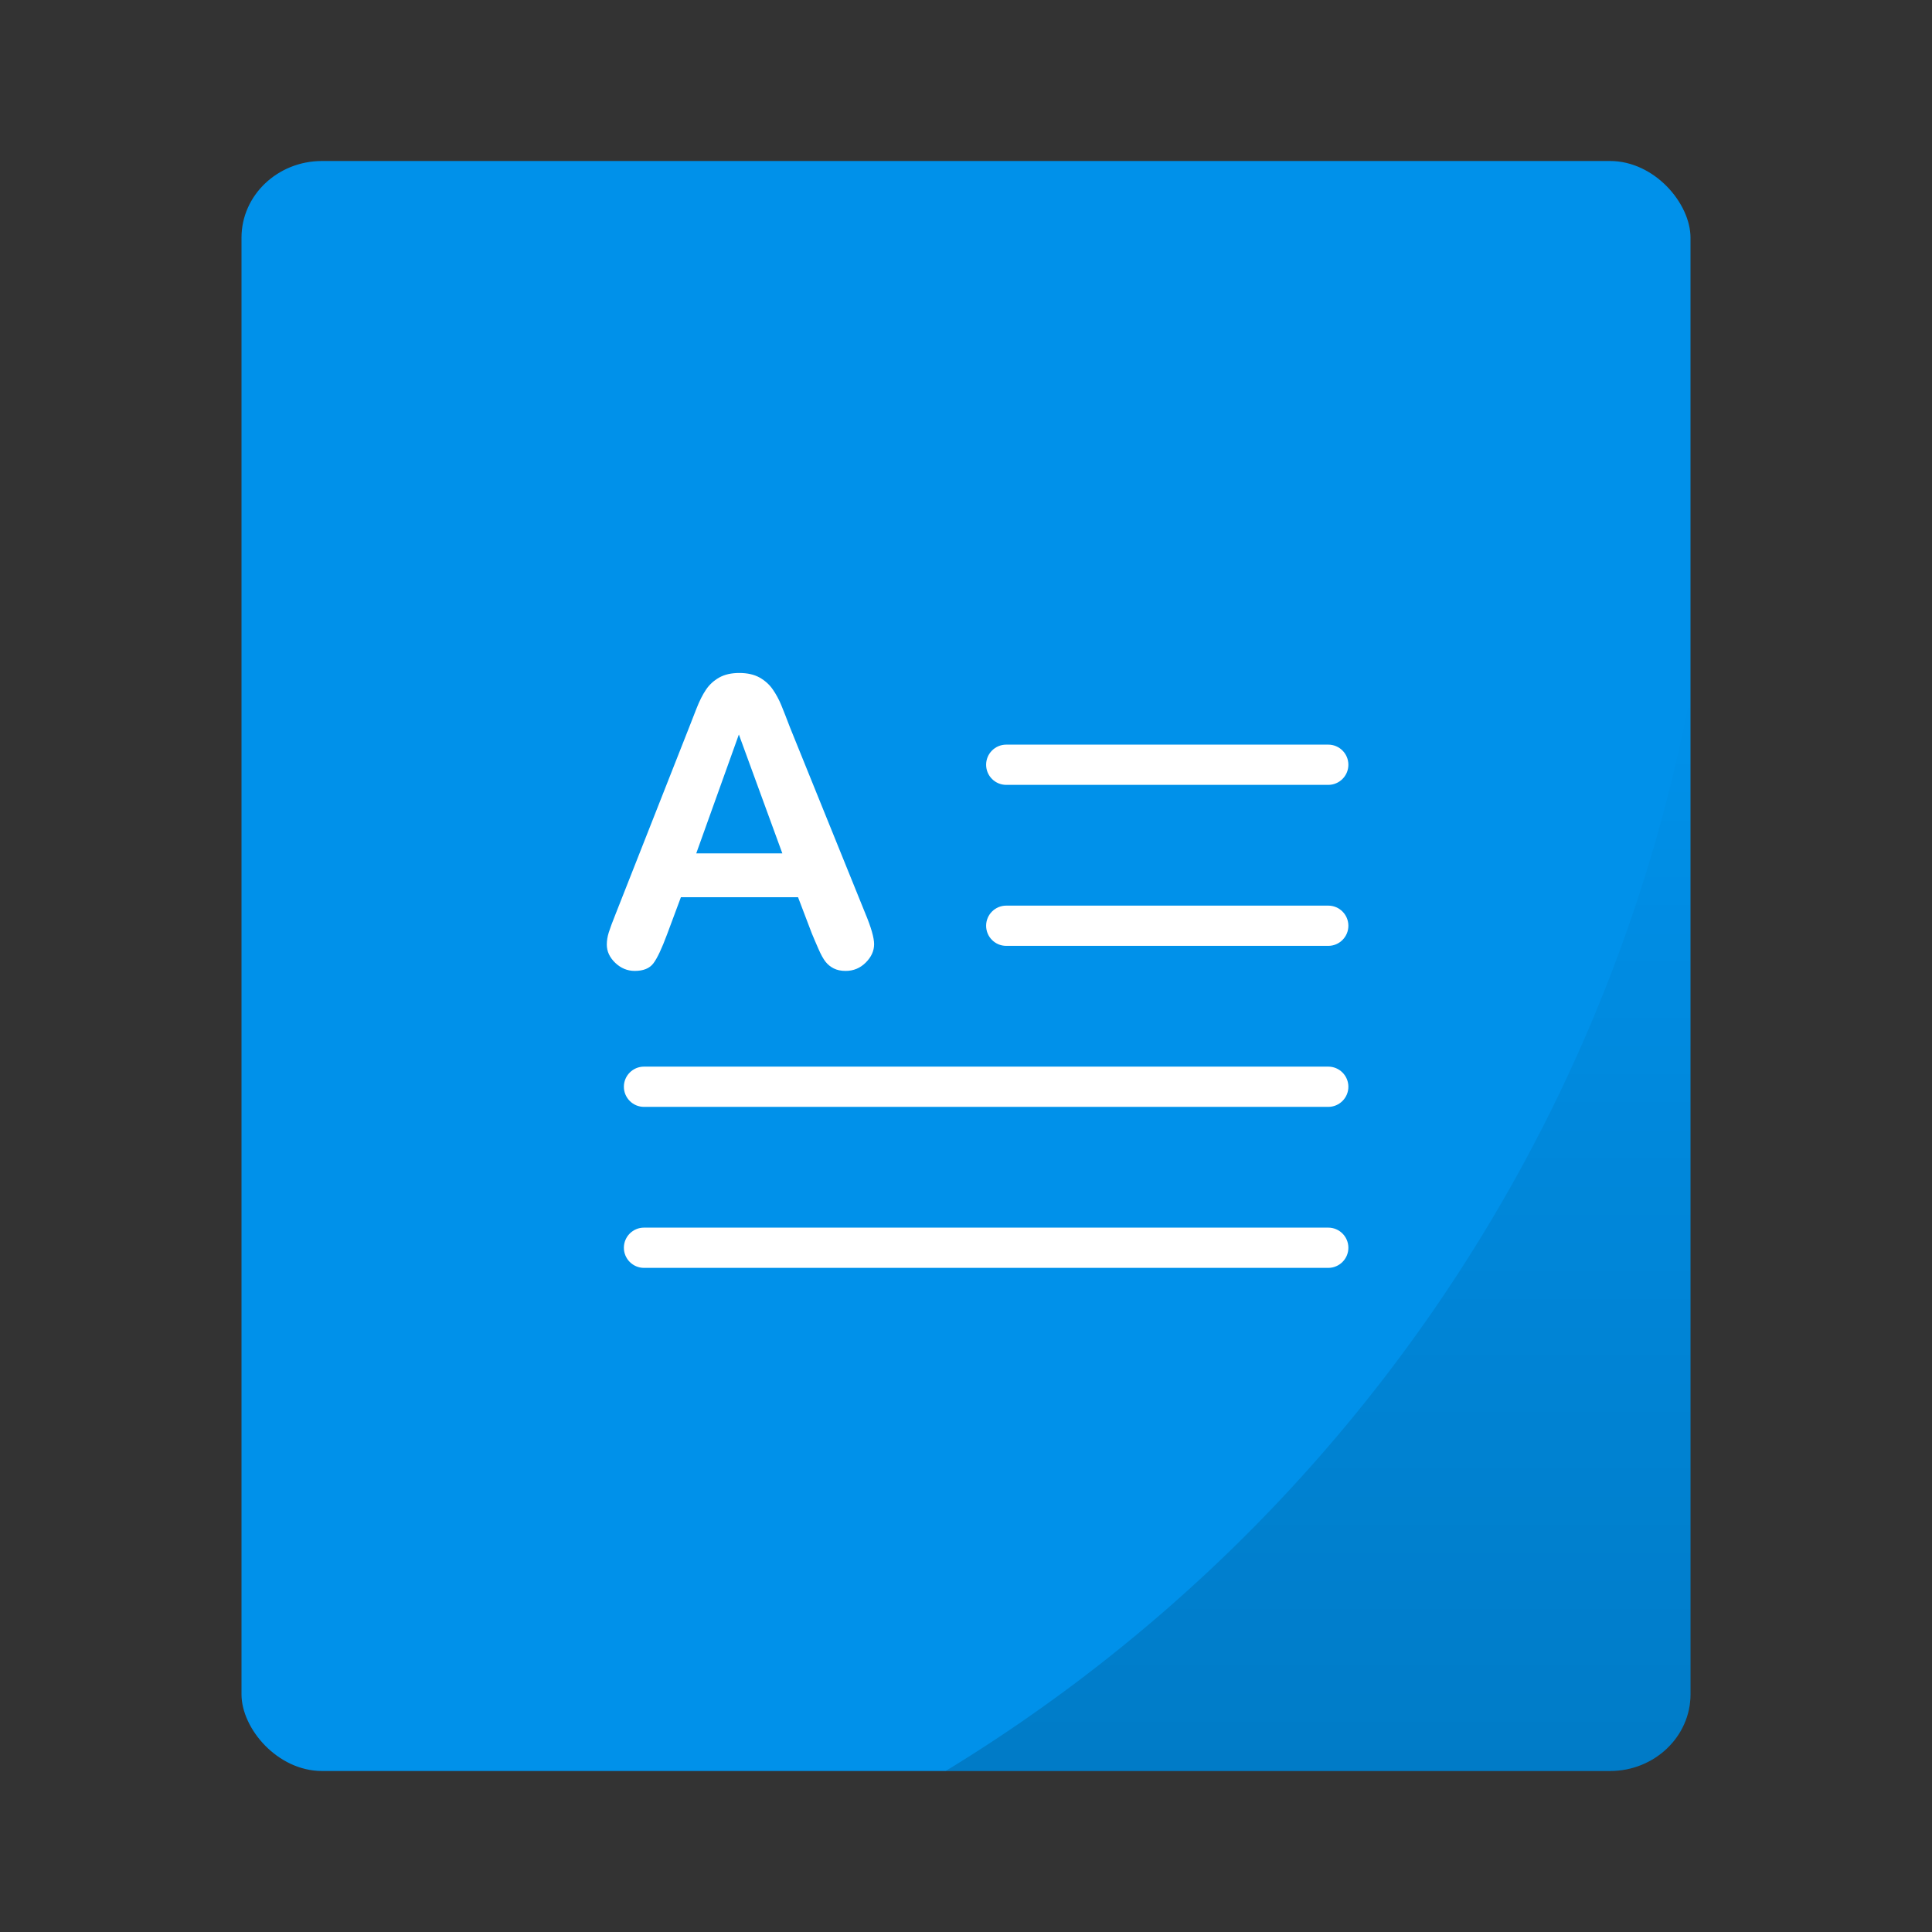 <?xml version="1.0" encoding="UTF-8" standalone="no"?>
<svg
   xmlns:dc="http://purl.org/dc/elements/1.1/"
   xmlns:cc="http://creativecommons.org/ns#"
   xmlns:rdf="http://www.w3.org/1999/02/22-rdf-syntax-ns#"
   xmlns:svg="http://www.w3.org/2000/svg"
   xmlns="http://www.w3.org/2000/svg"
   xmlns:xlink="http://www.w3.org/1999/xlink"
   xmlns:sodipodi="http://sodipodi.sourceforge.net/DTD/sodipodi-0.dtd"
   xmlns:inkscape="http://www.inkscape.org/namespaces/inkscape"
   width="48px"
   height="48px"
   viewBox="0 0 48 48"
   version="1.1"
   id="svg25"
   sodipodi:docname="application-vnd.oasis.opendocument.text.svg"
   inkscape:version="0.92.2 2405546, 2018-03-11">
  <rect x="0" y="0" width="48" height="48" fill="#333333" stroke="none"/>
  <sodipodi:namedview
     pagecolor="#ffffff"
     bordercolor="#666666"
     borderopacity="1"
     objecttolerance="10"
     gridtolerance="10"
     guidetolerance="10"
     inkscape:pageopacity="0"
     inkscape:pageshadow="2"
     inkscape:window-width="1079"
     inkscape:window-height="683"
     id="namedview27"
     showgrid="false"
     inkscape:zoom="4.9166667"
     inkscape:cx="-2.6440676"
     inkscape:cy="24"
     inkscape:window-x="447"
     inkscape:window-y="138"
     inkscape:window-maximized="0"
     inkscape:current-layer="svg25" />
  <!-- Generator: Sketch 41.2 (35397) - http://www.bohemiancoding.com/sketch -->
  <title
     id="title2">application-vnd.oasis.opendocument.text</title>
  <desc
     id="desc4">Created with Sketch.</desc>
  <g
     id="g829">
    <rect
       rx="2"
       ry="1.905"
       y="4"
       x="6"
       height="40"
       width="36"
       id="rect834"
       style="opacity:1;fill:#0091ea;fill-opacity:1;stroke:none;stroke-width:0.926;stroke-linecap:round;stroke-linejoin:round;stroke-miterlimit:4;stroke-dasharray:none;stroke-opacity:0.059;paint-order:markers stroke fill" />
    <path
       inkscape:connector-curvature="0"
       id="rect866"
       d="M 42,17.242 A 40,40 0 0 1 23.494,44 H 40 c 1.108,0 2,-0.849 2,-1.904 z"
       style="opacity:0.15;fill:url(#linearGradient877);fill-opacity:1;stroke:none;stroke-width:0.926;stroke-linecap:round;stroke-linejoin:round;stroke-miterlimit:4;stroke-dasharray:none;stroke-opacity:0.059;paint-order:markers stroke fill" />
  </g>
  <defs
     id="defs11">
    <linearGradient
       inkscape:collect="always"
       xlink:href="#linearGradient875"
       id="linearGradient877"
       x1="32.747"
       y1="44"
       x2="32.747"
       y2="17.242"
       gradientUnits="userSpaceOnUse" />
    <linearGradient
       inkscape:collect="always"
       id="linearGradient875">
      <stop
         style="stop-color:#000000;stop-opacity:1;"
         offset="0"
         id="stop871" />
      <stop
         style="stop-color:#000000;stop-opacity:0;"
         offset="1"
         id="stop873" />
    </linearGradient>
  </defs>
  <g
     id="Page-1"
     stroke="none"
     stroke-width="1"
     fill="none"
     fill-rule="evenodd">
    <g
       id="application-vnd.oasis.opendocument.text">
      <path
         d="M25,19.5 L33,19.5 C33.276,19.5 33.5,19.276 33.5,19 C33.5,18.724 33.276,18.5 33,18.5 L25,18.5 C24.724,18.5 24.5,18.724 24.5,19 C24.5,19.276 24.724,19.5 25,19.5 Z"
         id="Path-381"
         fill="#FFFFFF" />
      <path
         d="M25,23.5 L33,23.5 C33.276,23.5 33.5,23.276 33.5,23 C33.5,22.724 33.276,22.5 33,22.5 L25,22.5 C24.724,22.5 24.5,22.724 24.5,23 C24.5,23.276 24.724,23.5 25,23.5 Z"
         id="path16"
         fill="#FFFFFF" />
      <path
         d="M16,27.5 L33,27.5 C33.276,27.5 33.5,27.276 33.5,27 C33.5,26.724 33.276,26.5 33,26.5 L16,26.5 C15.724,26.5 15.5,26.724 15.5,27 C15.5,27.276 15.724,27.5 16,27.5 Z"
         id="path18"
         fill="#FFFFFF" />
      <path
         d="M16,31.5 L33,31.5 C33.276,31.5 33.5,31.276 33.5,31 C33.5,30.724 33.276,30.5 33,30.5 L16,30.5 C15.724,30.5 15.5,30.724 15.5,31 C15.5,31.276 15.724,31.5 16,31.5 Z"
         id="path20"
         fill="#FFFFFF" />
      <path
         d="M20.169,23.189 L19.827,22.291 L16.917,22.291 L16.575,23.209 C16.442,23.567 16.328,23.809 16.233,23.934 C16.139,24.059 15.984,24.122 15.77,24.122 C15.587,24.122 15.426,24.055 15.286,23.922 C15.146,23.788 15.076,23.637 15.076,23.468 C15.076,23.37 15.092,23.269 15.125,23.165 C15.158,23.061 15.211,22.916 15.286,22.73 L17.117,18.082 C17.169,17.949 17.232,17.788 17.305,17.601 C17.378,17.414 17.457,17.258 17.54,17.135 C17.623,17.011 17.732,16.911 17.867,16.834 C18.002,16.758 18.169,16.72 18.367,16.72 C18.569,16.72 18.737,16.758 18.873,16.834 C19.008,16.911 19.117,17.009 19.2,17.13 C19.283,17.25 19.353,17.38 19.41,17.518 C19.467,17.656 19.539,17.841 19.627,18.072 L21.497,22.691 C21.644,23.043 21.717,23.299 21.717,23.458 C21.717,23.624 21.648,23.776 21.509,23.915 C21.371,24.053 21.204,24.122 21.009,24.122 C20.895,24.122 20.797,24.102 20.716,24.061 C20.634,24.02 20.566,23.965 20.511,23.895 C20.455,23.825 20.396,23.718 20.333,23.573 C20.269,23.428 20.215,23.3 20.169,23.189 Z M17.298,21.202 L19.437,21.202 L18.357,18.248 L17.298,21.202 Z"
         id="W"
         fill="#FFFFFF" />
    </g>
  </g>
</svg>
